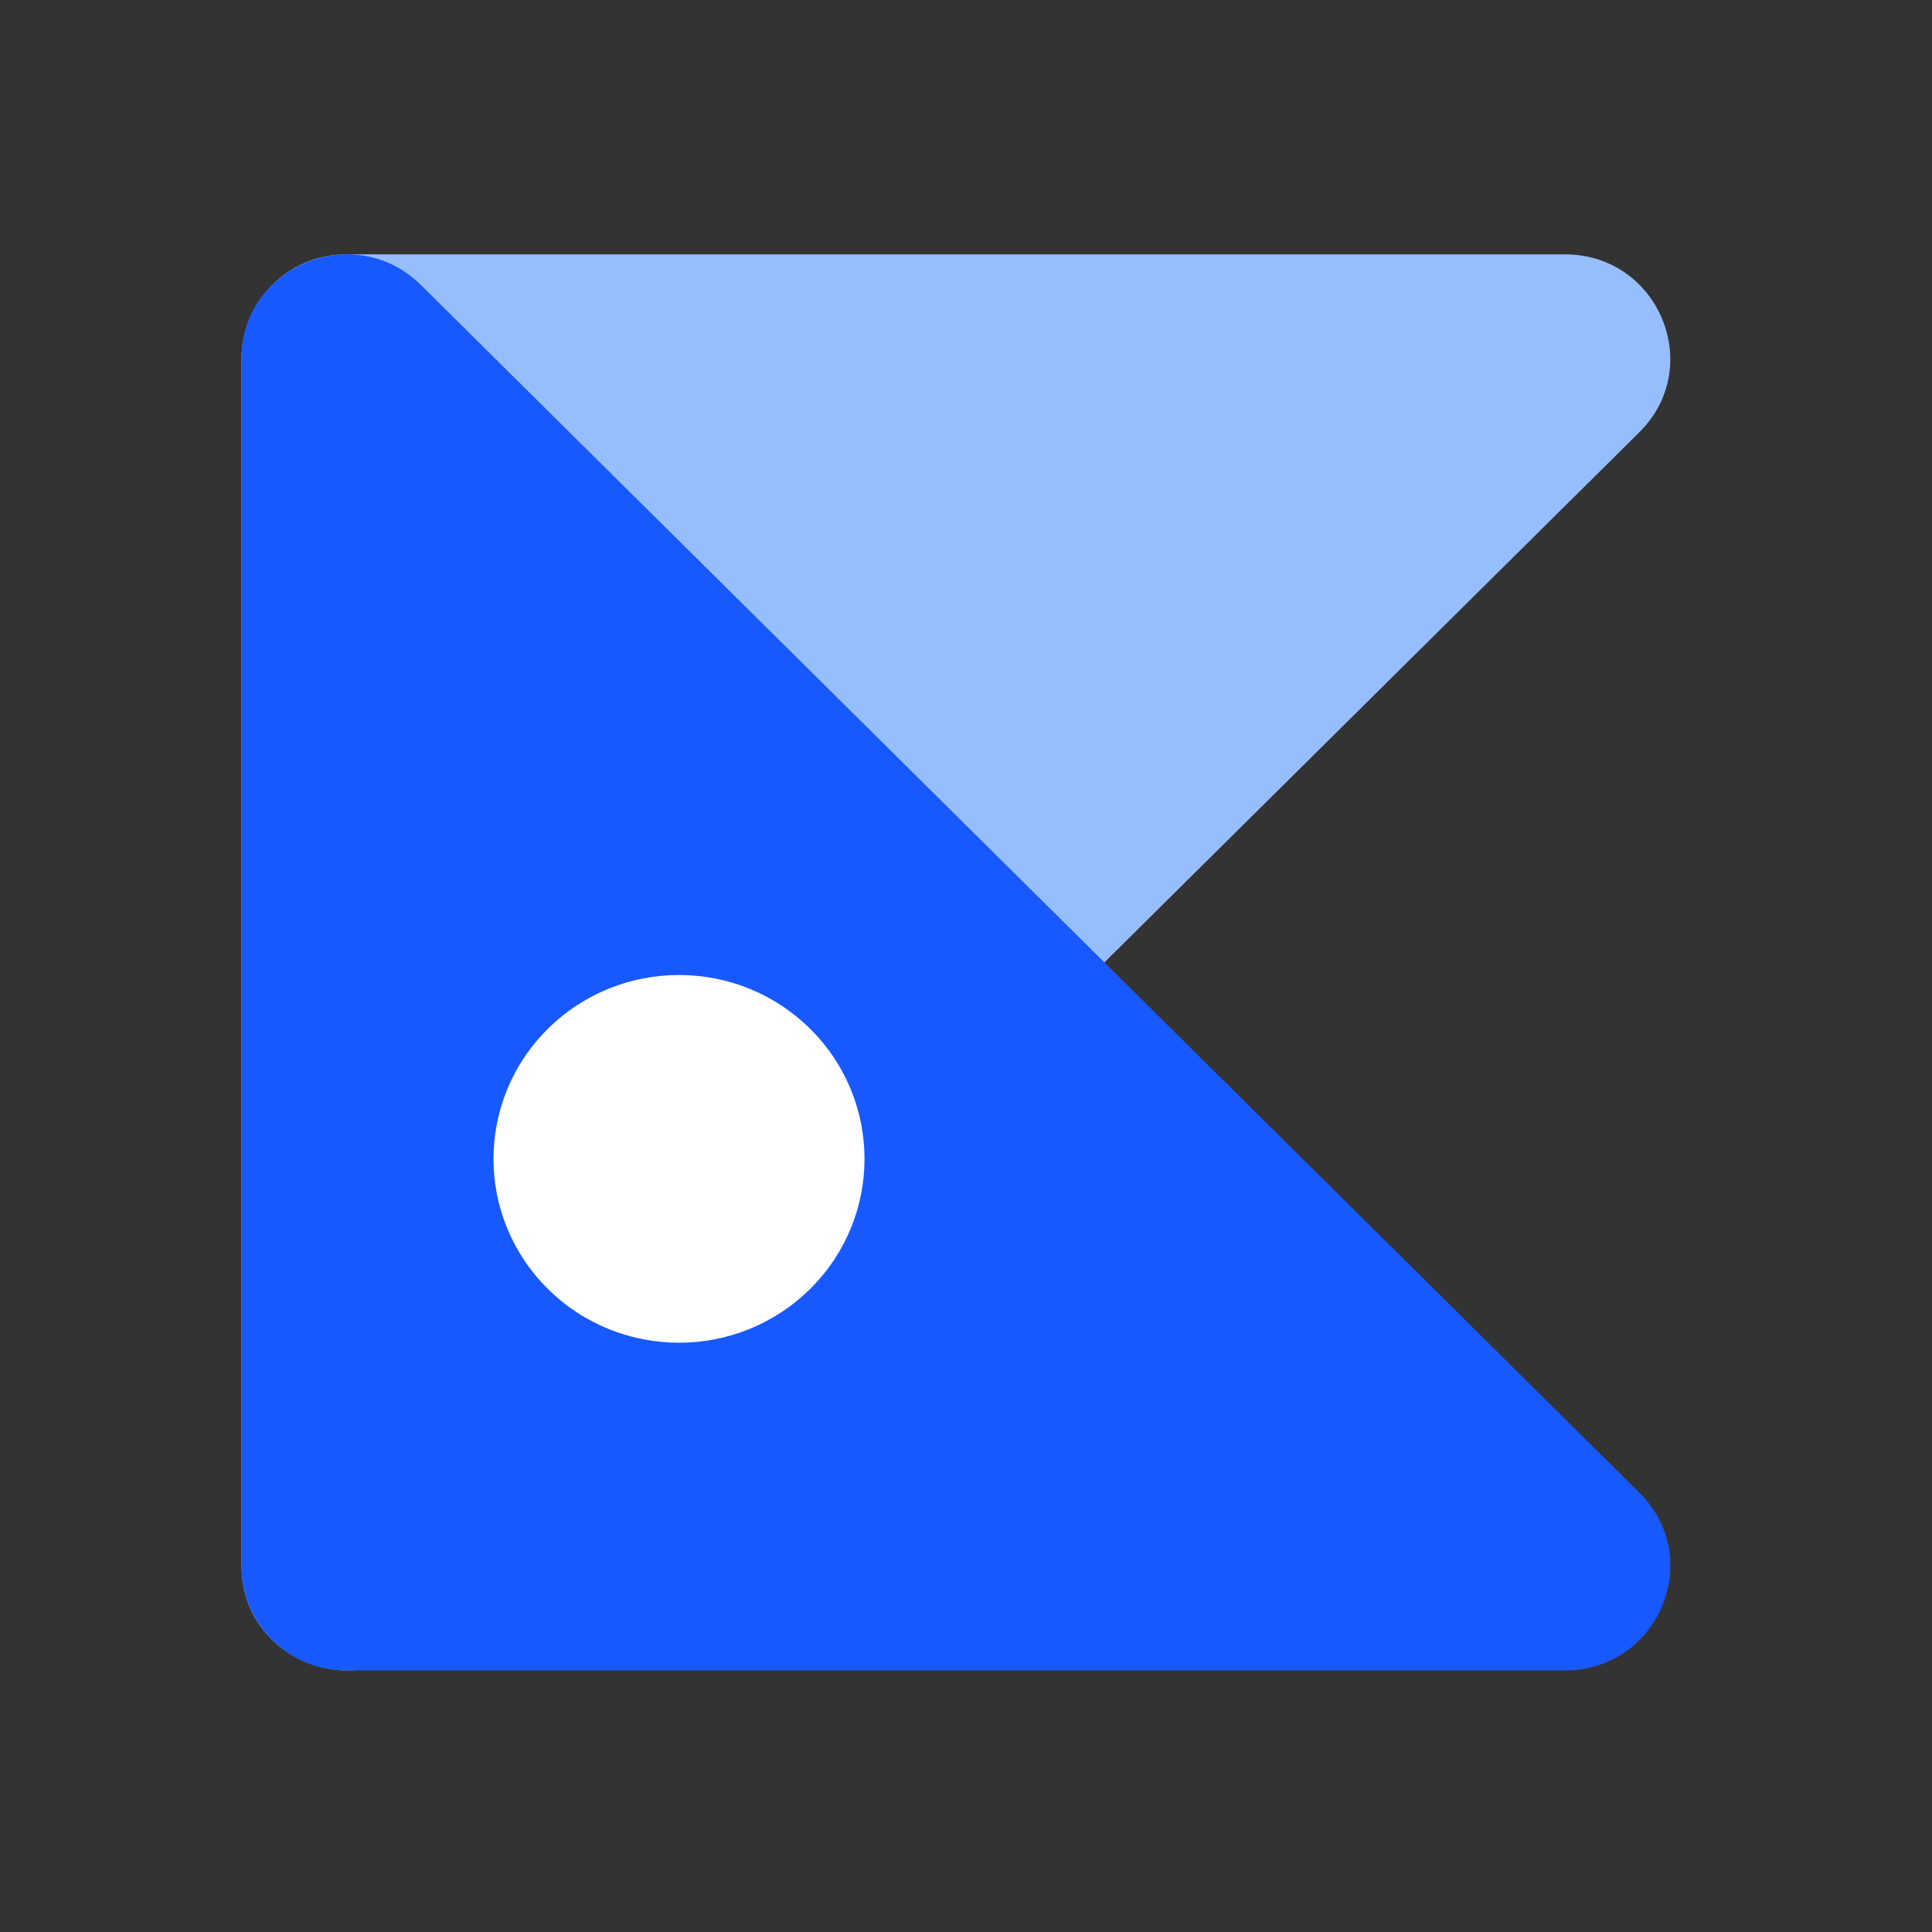 <?xml version="1.0" encoding="UTF-8"?>
<svg width="32px" height="32px" viewBox="0 0 32 32" version="1.1" xmlns="http://www.w3.org/2000/svg" xmlns:xlink="http://www.w3.org/1999/xlink">
    <rect x="0" y="0" width="32" height="32" fill="#333333" stroke="none"/>
    <!-- Generator: Sketch 59.1 (86144) - https://sketch.com -->
    <title>10</title>
    <desc>Created with Sketch.</desc>
    <g id="10" stroke="none" stroke-width="1" fill="none" fill-rule="evenodd">
        <g id="面性" transform="translate(4, 4)">
            <path d="M1.741,0.213 C0.779,0.213 0,0.986 0,1.94 L0,1.94 L0,21.938 C0,22.978 0.857,23.667 1.752,23.668 L1.752,23.668 L1.757,23.668 C2.184,23.668 2.619,23.51 2.973,23.159 L2.973,23.159 L23.152,3.16 C24.249,2.073 23.471,0.213 21.92,0.213 L21.92,0.213 L1.741,0.213 Z" id="Clip-2" fill="#96BEFF"></path>
            <path d="M1.752,0.213 C0.857,0.215 0,0.904 0,1.943 L0,1.943 L0,21.943 C0,22.895 0.781,23.668 1.741,23.668 L1.741,23.668 L21.92,23.668 C22.968,23.668 23.663,22.82 23.666,21.934 L23.666,21.934 L23.666,21.93 C23.666,21.506 23.507,21.073 23.152,20.722 L23.152,20.722 L2.973,0.722 C2.619,0.371 2.184,0.214 1.757,0.213 L1.757,0.213 L1.752,0.213 Z" id="Clip-5" fill="#1759FF"></path>
            <path d="M9.419,13.041 C10.619,14.23 10.619,16.159 9.419,17.348 C8.219,18.537 6.274,18.537 5.074,17.348 C3.874,16.159 3.874,14.23 5.074,13.041 C6.274,11.852 8.219,11.852 9.419,13.041" id="Fill-7" fill="#FFFFFF"></path>
        </g>
    </g>
</svg>